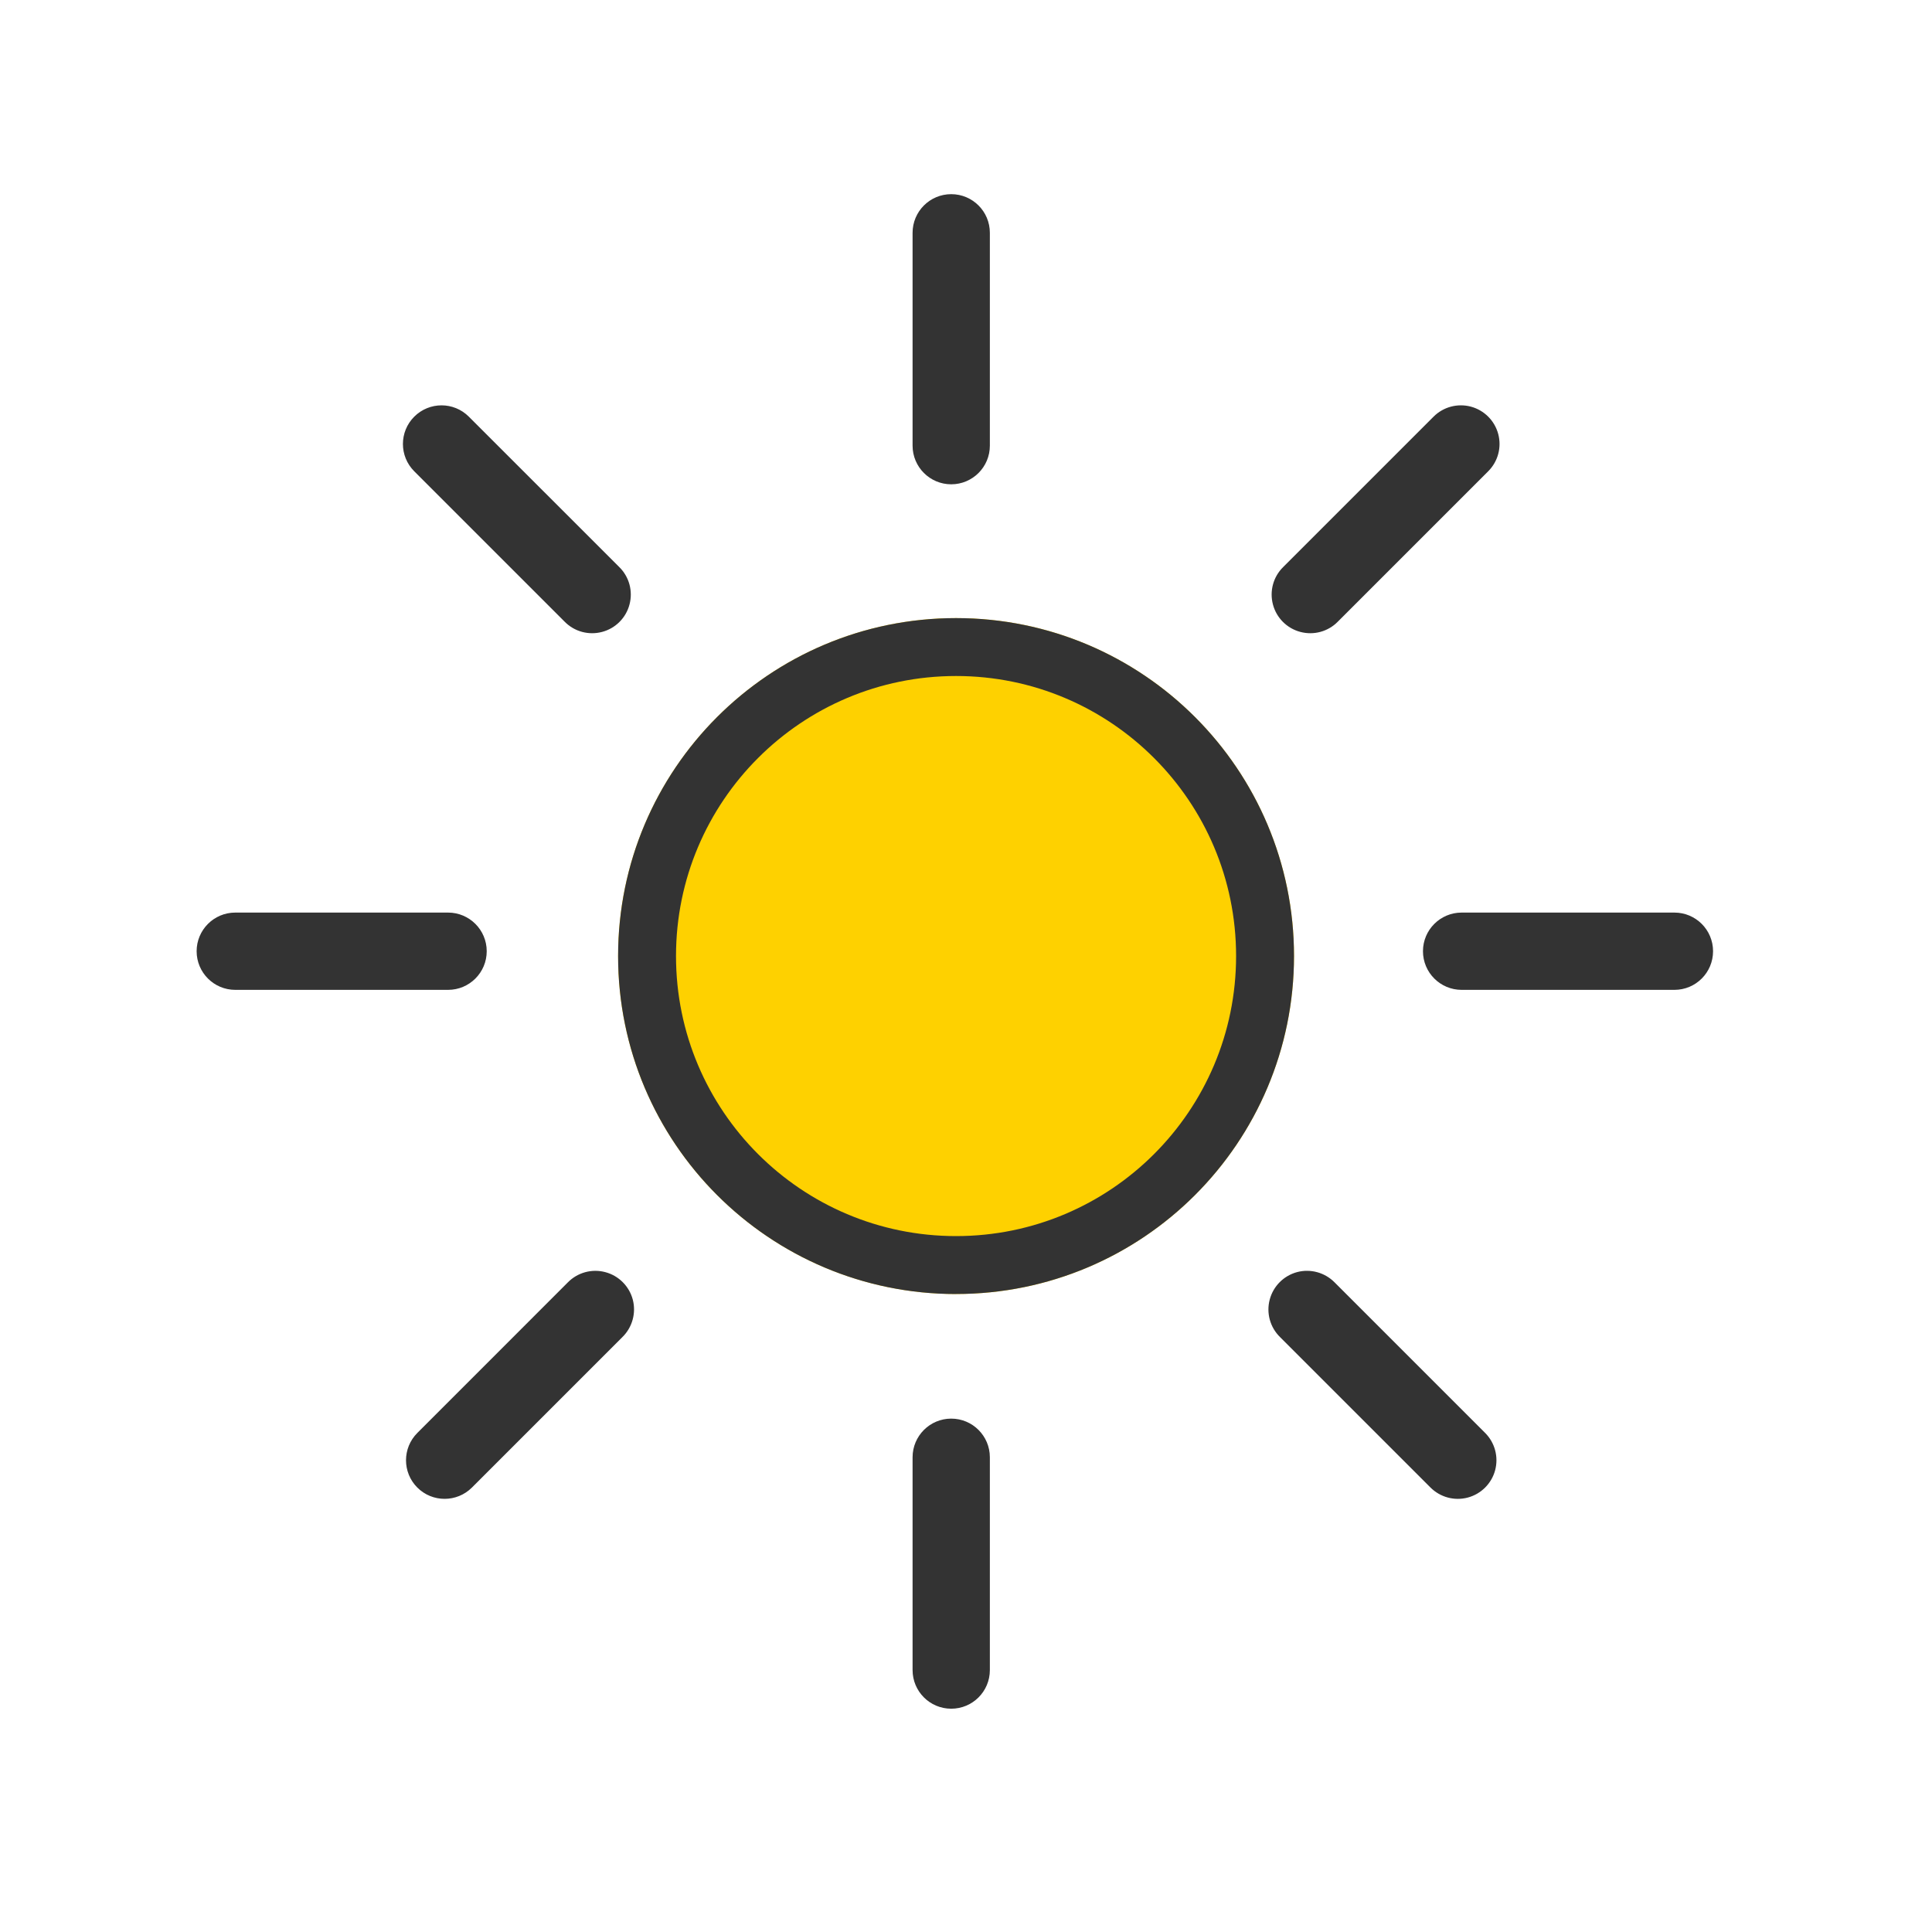 <svg id="icon-icon_weather_1" width="40" height="40" viewBox="0 0 40 40">
    <g fill="none" fill-rule="evenodd">
        <g fill-rule="nonzero">
            <g>
                <g>
                    <path fill="#FED100" d="M15.794 22.791c-3.865 0-6.997-3.132-6.997-6.997 0-3.865 3.132-6.997 6.997-6.997 3.865 0 6.997 3.132 6.997 6.997 0 3.865-3.132 6.997-6.997 6.997z" transform="translate(-25 -6) translate(25 6) translate(4 4)"/>
                    <path fill="#333" d="M15.794 21.592c3.202 0 5.798-2.596 5.798-5.798s-2.596-5.798-5.798-5.798-5.798 2.596-5.798 5.798 2.596 5.798 5.798 5.798zm0 1.2c-3.865 0-6.997-3.133-6.997-6.998s3.132-6.997 6.997-6.997c3.865 0 6.997 3.132 6.997 6.997 0 3.865-3.132 6.997-6.997 6.997zm.7-17.565c0 .441-.358.8-.8.8-.442 0-.8-.359-.8-.8V.82c0-.442.358-.8.8-.8.442 0 .8.358.8.8v4.406zm0 25.35c0 .442-.358.8-.8.8-.442 0-.8-.358-.8-.8v-4.406c0-.441.358-.8.8-.8.442 0 .8.359.8.8v4.406zM8.823 7.742c.204.201.284.497.21.774-.073.277-.29.494-.567.567-.277.074-.573-.006-.774-.21L4.576 5.757c-.312-.312-.312-.818 0-1.13.313-.313.819-.313 1.131 0l3.116 3.115zm17.925 17.925c.202.202.281.497.207.773-.074.276-.29.491-.565.565-.276.074-.57-.005-.773-.207l-3.115-3.115c-.206-.201-.288-.498-.214-.776.073-.278.29-.496.569-.57.278-.073.575.01.776.215l3.115 3.115zM23.696 8.873c-.201.204-.497.284-.774.21-.277-.073-.494-.29-.567-.567-.074-.277.006-.573.21-.774l3.116-3.116c.202-.202.496-.28.772-.207.276.074.492.29.566.566.074.276-.005.57-.207.772l-3.116 3.116zM5.771 26.798c-.313.312-.819.312-1.131 0-.312-.312-.312-.818 0-1.13l3.115-3.116c.201-.206.498-.288.776-.214.278.073.496.29.57.569.073.278-.01.575-.215.776l-3.115 3.115zm20.49-10.304c-.441 0-.8-.358-.8-.8 0-.442.359-.8.8-.8h4.406c.442 0 .8.358.8.8 0 .442-.358.8-.8.8h-4.406zm-25.39 0c-.442 0-.8-.358-.8-.8 0-.442.358-.8.8-.8h4.406c.441 0 .8.358.8.8 0 .442-.359.8-.8.8H.87z" transform="translate(-25 -6) translate(25 6) translate(4 4)"/>
                </g>
            </g>
        </g>
    </g>
</svg>